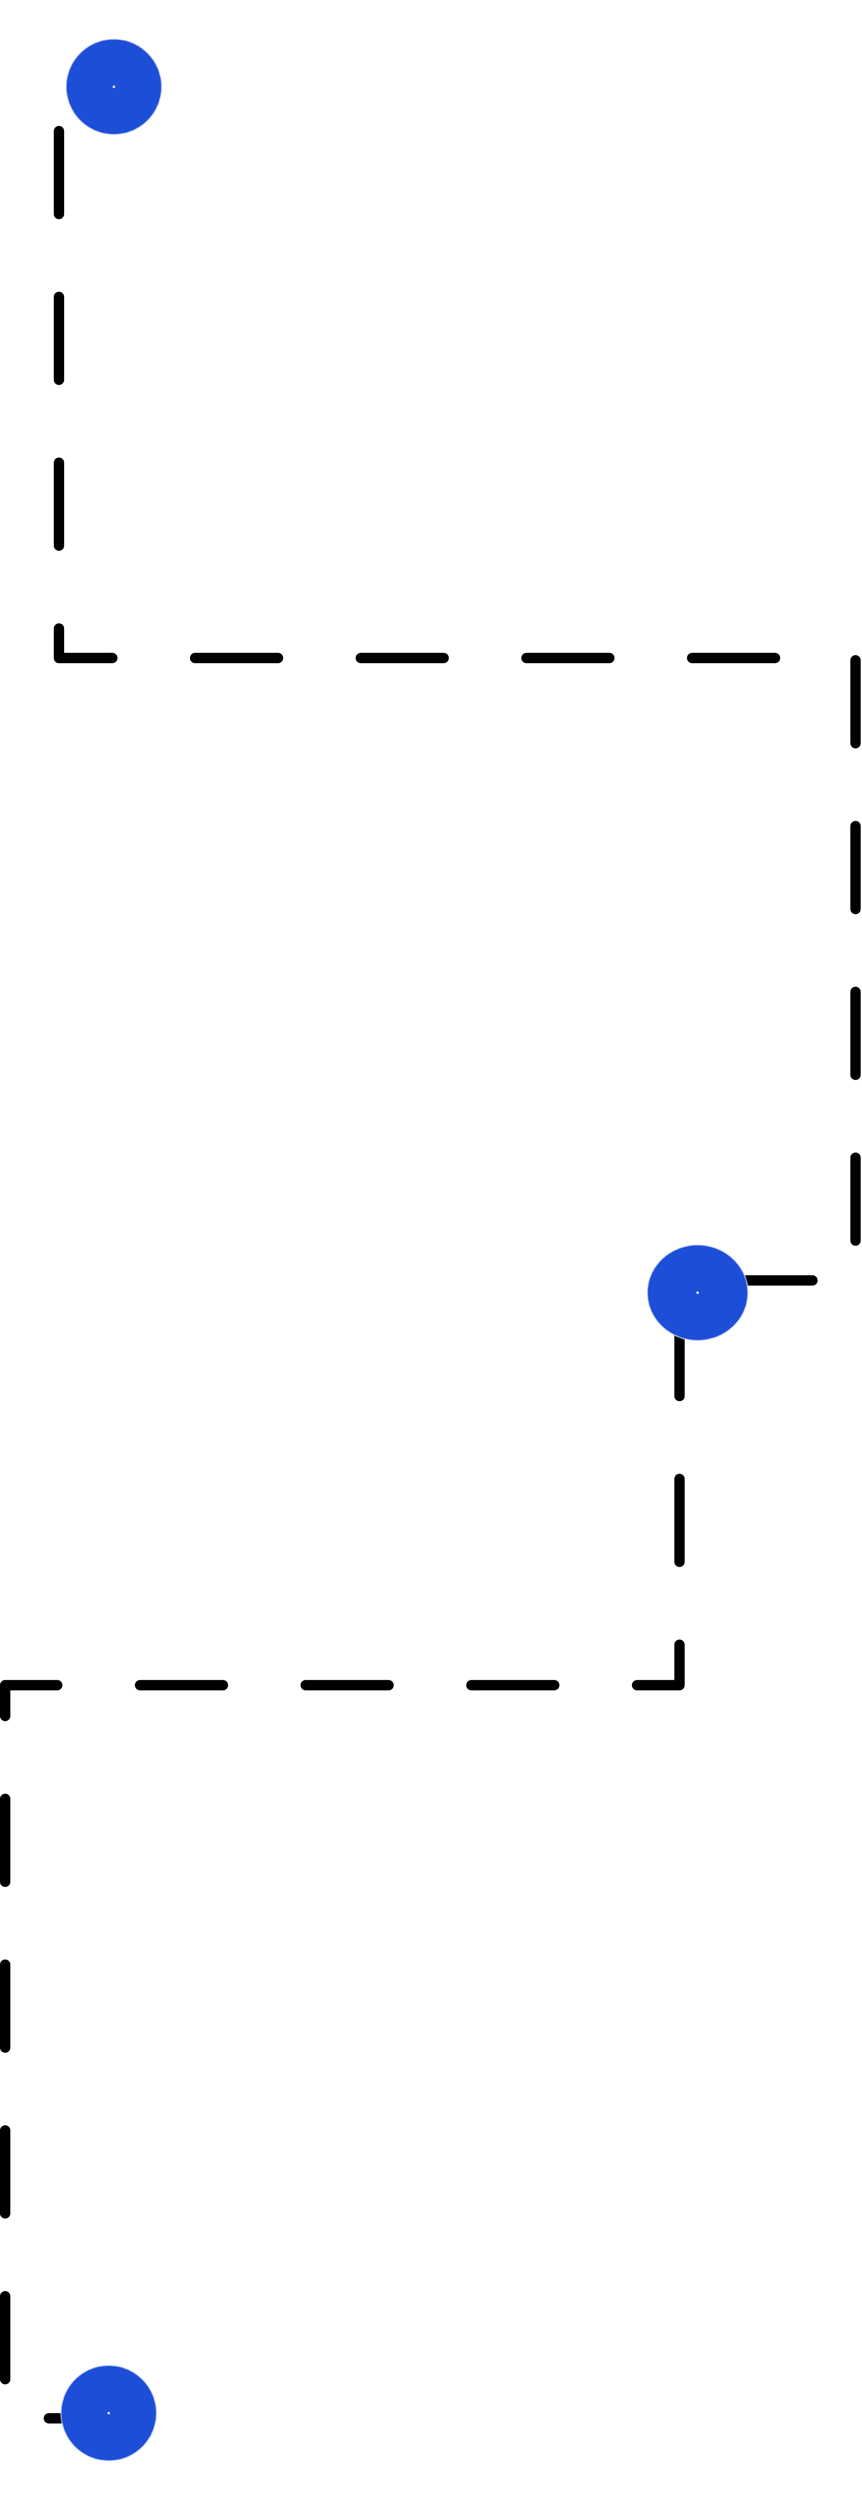 <svg width="333" height="965" viewBox="0 0 333 965" fill="none" xmlns="http://www.w3.org/2000/svg">
<path d="M50.889 933.5H2V650.5H262.5V494.257H330.5V254H22.778V31.5H47" stroke="black" stroke-width="4" stroke-linecap="round" stroke-linejoin="round" stroke-dasharray="32 32"/>
<g filter="url(#filter0_dii_231_305)">
<mask id="path-2-inside-1_231_305" fill="white">
<path d="M59.5 929.5C59.5 939.717 51.217 948 41 948C30.783 948 22.5 939.717 22.5 929.5C22.5 919.283 30.783 911 41 911C51.217 911 59.5 919.283 59.5 929.5ZM40.815 929.5C40.815 929.602 40.898 929.685 41 929.685C41.102 929.685 41.185 929.602 41.185 929.5C41.185 929.398 41.102 929.315 41 929.315C40.898 929.315 40.815 929.398 40.815 929.5Z"/>
</mask>
<path d="M59.5 929.5C59.5 939.717 51.217 948 41 948C30.783 948 22.5 939.717 22.5 929.5C22.5 919.283 30.783 911 41 911C51.217 911 59.5 919.283 59.5 929.5ZM40.815 929.5C40.815 929.602 40.898 929.685 41 929.685C41.102 929.685 41.185 929.602 41.185 929.5C41.185 929.398 41.102 929.315 41 929.315C40.898 929.315 40.815 929.398 40.815 929.5Z" fill="#1D4ED8"/>
<path d="M59.5 929.5C59.5 939.717 51.217 948 41 948C30.783 948 22.5 939.717 22.5 929.5C22.5 919.283 30.783 911 41 911C51.217 911 59.5 919.283 59.5 929.5ZM40.815 929.5C40.815 929.602 40.898 929.685 41 929.685C41.102 929.685 41.185 929.602 41.185 929.5C41.185 929.398 41.102 929.315 41 929.315C40.898 929.315 40.815 929.398 40.815 929.5Z" stroke="white" stroke-width="0.6" mask="url(#path-2-inside-1_231_305)"/>
</g>
<g filter="url(#filter1_dii_231_305)">
<mask id="path-3-inside-2_231_305" fill="white">
<path d="M288 497C288 507.217 279.27 515.5 268.5 515.5C257.73 515.5 249 507.217 249 497C249 486.783 257.73 478.5 268.5 478.5C279.27 478.5 288 486.783 288 497ZM268.305 497C268.305 497.102 268.392 497.185 268.5 497.185C268.608 497.185 268.695 497.102 268.695 497C268.695 496.898 268.608 496.815 268.5 496.815C268.392 496.815 268.305 496.898 268.305 497Z"/>
</mask>
<path d="M288 497C288 507.217 279.27 515.5 268.5 515.5C257.73 515.5 249 507.217 249 497C249 486.783 257.73 478.5 268.5 478.5C279.27 478.5 288 486.783 288 497ZM268.305 497C268.305 497.102 268.392 497.185 268.5 497.185C268.608 497.185 268.695 497.102 268.695 497C268.695 496.898 268.608 496.815 268.5 496.815C268.392 496.815 268.305 496.898 268.305 497Z" fill="#1D4ED8"/>
<path d="M288 497C288 507.217 279.27 515.5 268.5 515.5C257.73 515.5 249 507.217 249 497C249 486.783 257.73 478.5 268.5 478.5C279.27 478.5 288 486.783 288 497ZM268.305 497C268.305 497.102 268.392 497.185 268.5 497.185C268.608 497.185 268.695 497.102 268.695 497C268.695 496.898 268.608 496.815 268.5 496.815C268.392 496.815 268.305 496.898 268.305 497Z" stroke="white" stroke-width="0.6" mask="url(#path-3-inside-2_231_305)"/>
</g>
<g filter="url(#filter2_dii_231_305)">
<mask id="path-4-inside-3_231_305" fill="white">
<path d="M61.5 31.5C61.5 41.717 53.217 50 43 50C32.783 50 24.5 41.717 24.5 31.5C24.5 21.283 32.783 13 43 13C53.217 13 61.5 21.283 61.5 31.5ZM42.815 31.5C42.815 31.602 42.898 31.685 43 31.685C43.102 31.685 43.185 31.602 43.185 31.5C43.185 31.398 43.102 31.315 43 31.315C42.898 31.315 42.815 31.398 42.815 31.5Z"/>
</mask>
<path d="M61.5 31.5C61.5 41.717 53.217 50 43 50C32.783 50 24.5 41.717 24.5 31.5C24.5 21.283 32.783 13 43 13C53.217 13 61.5 21.283 61.5 31.5ZM42.815 31.5C42.815 31.602 42.898 31.685 43 31.685C43.102 31.685 43.185 31.602 43.185 31.5C43.185 31.398 43.102 31.315 43 31.315C42.898 31.315 42.815 31.398 42.815 31.5Z" fill="#1D4ED8"/>
<path d="M61.5 31.5C61.5 41.717 53.217 50 43 50C32.783 50 24.5 41.717 24.5 31.5C24.5 21.283 32.783 13 43 13C53.217 13 61.5 21.283 61.5 31.5ZM42.815 31.5C42.815 31.602 42.898 31.685 43 31.685C43.102 31.685 43.185 31.602 43.185 31.5C43.185 31.398 43.102 31.315 43 31.315C42.898 31.315 42.815 31.398 42.815 31.5Z" stroke="white" stroke-width="0.6" mask="url(#path-4-inside-3_231_305)"/>
</g>
<defs>
<filter id="filter0_dii_231_305" x="8.5" y="898" width="67" height="67" filterUnits="userSpaceOnUse" color-interpolation-filters="sRGB">
<feFlood flood-opacity="0" result="BackgroundImageFix"/>
<feColorMatrix in="SourceAlpha" type="matrix" values="0 0 0 0 0 0 0 0 0 0 0 0 0 0 0 0 0 0 127 0" result="hardAlpha"/>
<feOffset dx="1" dy="2"/>
<feGaussianBlur stdDeviation="7.5"/>
<feComposite in2="hardAlpha" operator="out"/>
<feColorMatrix type="matrix" values="0 0 0 0 0 0 0 0 0 0 0 0 0 0 0 0 0 0 0.4 0"/>
<feBlend mode="normal" in2="BackgroundImageFix" result="effect1_dropShadow_231_305"/>
<feBlend mode="normal" in="SourceGraphic" in2="effect1_dropShadow_231_305" result="shape"/>
<feColorMatrix in="SourceAlpha" type="matrix" values="0 0 0 0 0 0 0 0 0 0 0 0 0 0 0 0 0 0 127 0" result="hardAlpha"/>
<feOffset dx="-1" dy="-1"/>
<feGaussianBlur stdDeviation="2"/>
<feComposite in2="hardAlpha" operator="arithmetic" k2="-1" k3="1"/>
<feColorMatrix type="matrix" values="0 0 0 0 0 0 0 0 0 0 0 0 0 0 0 0 0 0 0.25 0"/>
<feBlend mode="normal" in2="shape" result="effect2_innerShadow_231_305"/>
<feColorMatrix in="SourceAlpha" type="matrix" values="0 0 0 0 0 0 0 0 0 0 0 0 0 0 0 0 0 0 127 0" result="hardAlpha"/>
<feOffset dx="1" dy="1"/>
<feGaussianBlur stdDeviation="2"/>
<feComposite in2="hardAlpha" operator="arithmetic" k2="-1" k3="1"/>
<feColorMatrix type="matrix" values="0 0 0 0 0 0 0 0 0 0 0 0 0 0 0 0 0 0 0.14 0"/>
<feBlend mode="normal" in2="effect2_innerShadow_231_305" result="effect3_innerShadow_231_305"/>
</filter>
<filter id="filter1_dii_231_305" x="235" y="465.5" width="69" height="67" filterUnits="userSpaceOnUse" color-interpolation-filters="sRGB">
<feFlood flood-opacity="0" result="BackgroundImageFix"/>
<feColorMatrix in="SourceAlpha" type="matrix" values="0 0 0 0 0 0 0 0 0 0 0 0 0 0 0 0 0 0 127 0" result="hardAlpha"/>
<feOffset dx="1" dy="2"/>
<feGaussianBlur stdDeviation="7.5"/>
<feComposite in2="hardAlpha" operator="out"/>
<feColorMatrix type="matrix" values="0 0 0 0 0 0 0 0 0 0 0 0 0 0 0 0 0 0 0.4 0"/>
<feBlend mode="normal" in2="BackgroundImageFix" result="effect1_dropShadow_231_305"/>
<feBlend mode="normal" in="SourceGraphic" in2="effect1_dropShadow_231_305" result="shape"/>
<feColorMatrix in="SourceAlpha" type="matrix" values="0 0 0 0 0 0 0 0 0 0 0 0 0 0 0 0 0 0 127 0" result="hardAlpha"/>
<feOffset dx="-1" dy="-1"/>
<feGaussianBlur stdDeviation="2"/>
<feComposite in2="hardAlpha" operator="arithmetic" k2="-1" k3="1"/>
<feColorMatrix type="matrix" values="0 0 0 0 0 0 0 0 0 0 0 0 0 0 0 0 0 0 0.25 0"/>
<feBlend mode="normal" in2="shape" result="effect2_innerShadow_231_305"/>
<feColorMatrix in="SourceAlpha" type="matrix" values="0 0 0 0 0 0 0 0 0 0 0 0 0 0 0 0 0 0 127 0" result="hardAlpha"/>
<feOffset dx="1" dy="1"/>
<feGaussianBlur stdDeviation="2"/>
<feComposite in2="hardAlpha" operator="arithmetic" k2="-1" k3="1"/>
<feColorMatrix type="matrix" values="0 0 0 0 0 0 0 0 0 0 0 0 0 0 0 0 0 0 0.14 0"/>
<feBlend mode="normal" in2="effect2_innerShadow_231_305" result="effect3_innerShadow_231_305"/>
</filter>
<filter id="filter2_dii_231_305" x="10.5" y="0" width="67" height="67" filterUnits="userSpaceOnUse" color-interpolation-filters="sRGB">
<feFlood flood-opacity="0" result="BackgroundImageFix"/>
<feColorMatrix in="SourceAlpha" type="matrix" values="0 0 0 0 0 0 0 0 0 0 0 0 0 0 0 0 0 0 127 0" result="hardAlpha"/>
<feOffset dx="1" dy="2"/>
<feGaussianBlur stdDeviation="7.5"/>
<feComposite in2="hardAlpha" operator="out"/>
<feColorMatrix type="matrix" values="0 0 0 0 0 0 0 0 0 0 0 0 0 0 0 0 0 0 0.4 0"/>
<feBlend mode="normal" in2="BackgroundImageFix" result="effect1_dropShadow_231_305"/>
<feBlend mode="normal" in="SourceGraphic" in2="effect1_dropShadow_231_305" result="shape"/>
<feColorMatrix in="SourceAlpha" type="matrix" values="0 0 0 0 0 0 0 0 0 0 0 0 0 0 0 0 0 0 127 0" result="hardAlpha"/>
<feOffset dx="-1" dy="-1"/>
<feGaussianBlur stdDeviation="2"/>
<feComposite in2="hardAlpha" operator="arithmetic" k2="-1" k3="1"/>
<feColorMatrix type="matrix" values="0 0 0 0 0 0 0 0 0 0 0 0 0 0 0 0 0 0 0.25 0"/>
<feBlend mode="normal" in2="shape" result="effect2_innerShadow_231_305"/>
<feColorMatrix in="SourceAlpha" type="matrix" values="0 0 0 0 0 0 0 0 0 0 0 0 0 0 0 0 0 0 127 0" result="hardAlpha"/>
<feOffset dx="1" dy="1"/>
<feGaussianBlur stdDeviation="2"/>
<feComposite in2="hardAlpha" operator="arithmetic" k2="-1" k3="1"/>
<feColorMatrix type="matrix" values="0 0 0 0 0 0 0 0 0 0 0 0 0 0 0 0 0 0 0.14 0"/>
<feBlend mode="normal" in2="effect2_innerShadow_231_305" result="effect3_innerShadow_231_305"/>
</filter>
</defs>
</svg>

